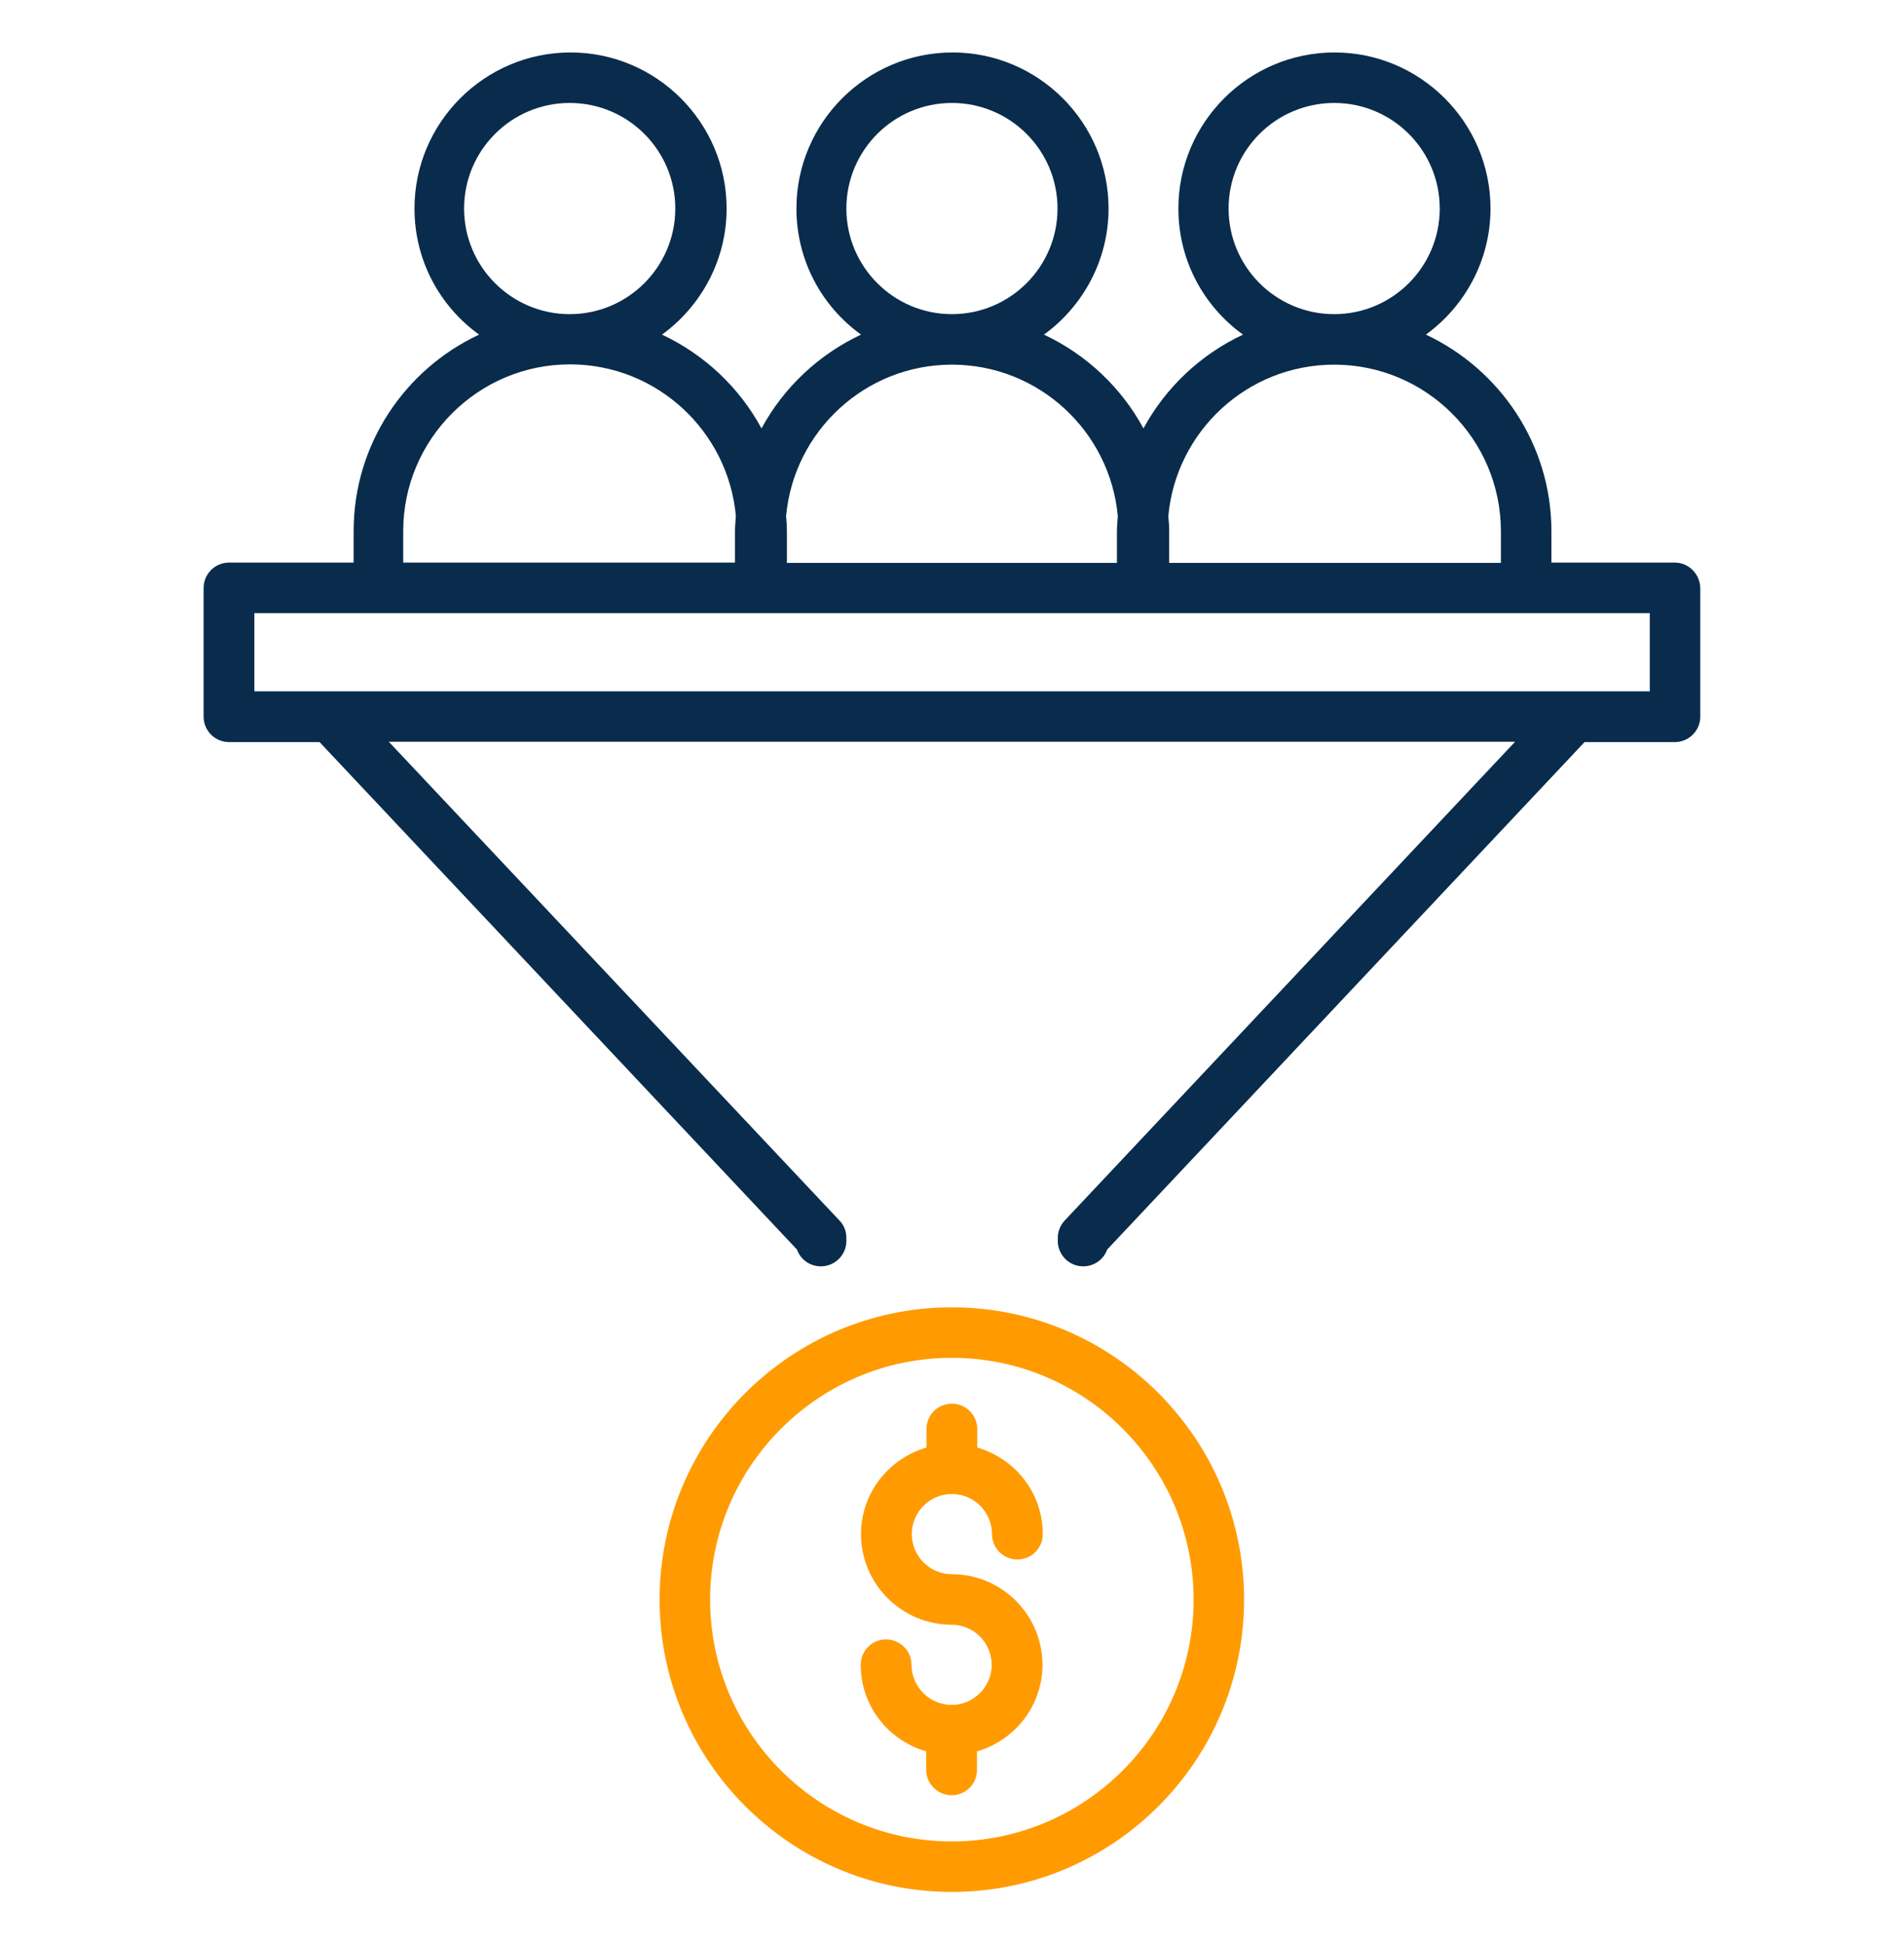 <svg width="48" height="49" viewBox="0 0 48 49" fill="none" xmlns="http://www.w3.org/2000/svg">
<path d="M42.224 14.18H39.111V13.387C39.111 11.198 37.809 9.307 35.947 8.434C36.929 7.722 37.576 6.558 37.576 5.256C37.576 3.089 35.809 1.322 33.642 1.322C31.475 1.322 29.707 3.089 29.707 5.256C29.707 6.565 30.347 7.722 31.336 8.434C30.267 8.936 29.387 9.765 28.827 10.798C28.267 9.765 27.387 8.936 26.318 8.434C27.3 7.722 27.947 6.558 27.947 5.256C27.947 3.089 26.18 1.322 24.013 1.322C21.846 1.322 20.078 3.089 20.078 5.256C20.078 6.565 20.718 7.722 21.707 8.434C20.638 8.936 19.758 9.765 19.198 10.798C18.638 9.765 17.758 8.936 16.689 8.434C17.671 7.722 18.318 6.558 18.318 5.256C18.318 3.089 16.551 1.322 14.384 1.322C12.216 1.322 10.449 3.089 10.449 5.256C10.449 6.565 11.089 7.722 12.078 8.434C10.209 9.307 8.915 11.198 8.915 13.387V14.18H5.773C5.424 14.18 5.133 14.464 5.133 14.82V18.064C5.133 18.413 5.416 18.704 5.773 18.704H8.056L20.093 31.496C20.18 31.744 20.413 31.918 20.696 31.918C21.046 31.918 21.337 31.634 21.337 31.278V31.198C21.337 31.038 21.278 30.878 21.162 30.762L9.802 18.696H38.195L26.842 30.762C26.733 30.878 26.667 31.038 26.667 31.198V31.278C26.667 31.627 26.951 31.918 27.307 31.918C27.584 31.918 27.824 31.744 27.911 31.496L39.947 18.704H42.224C42.573 18.704 42.864 18.42 42.864 18.064V14.82C42.856 14.471 42.573 14.18 42.224 14.18ZM30.973 5.256C30.973 3.787 32.166 2.595 33.635 2.595C35.104 2.595 36.296 3.787 36.296 5.256C36.296 6.725 35.104 7.918 33.635 7.918C32.166 7.918 30.973 6.725 30.973 5.256ZM33.635 9.191C35.955 9.191 37.838 11.075 37.838 13.395V14.187H29.475V13.395C29.475 13.264 29.467 13.14 29.453 13.009C29.649 10.871 31.445 9.191 33.635 9.191ZM21.337 5.256C21.337 3.787 22.529 2.595 23.998 2.595C25.467 2.595 26.66 3.787 26.66 5.256C26.66 6.725 25.467 7.918 23.998 7.918C22.529 7.918 21.337 6.725 21.337 5.256ZM23.998 9.191C26.187 9.191 27.984 10.871 28.18 13.009C28.173 13.133 28.158 13.264 28.158 13.395V14.187H19.838V13.395C19.838 13.264 19.831 13.14 19.817 13.009C20.013 10.871 21.809 9.191 23.998 9.191ZM11.7 5.256C11.7 3.787 12.893 2.595 14.362 2.595C15.831 2.595 17.024 3.787 17.024 5.256C17.024 6.725 15.831 7.918 14.362 7.918C12.893 7.918 11.7 6.725 11.7 5.256ZM10.165 13.387C10.165 11.075 12.049 9.184 14.369 9.184C16.558 9.184 18.355 10.864 18.551 13.002C18.544 13.125 18.529 13.256 18.529 13.387V14.18H10.165V13.387ZM41.584 17.424H6.413V15.453H41.591V17.424H41.584Z" fill="#092C4C"/>
<path d="M23.996 32.951C19.938 32.951 16.629 36.253 16.629 40.318C16.629 44.377 19.931 47.686 23.996 47.686C28.062 47.686 31.363 44.384 31.363 40.318C31.363 36.26 28.062 32.951 23.996 32.951ZM23.996 46.413C20.636 46.413 17.902 43.678 17.902 40.318C17.902 36.958 20.636 34.224 23.996 34.224C27.356 34.224 30.091 36.958 30.091 40.318C30.091 43.678 27.356 46.413 23.996 46.413Z" fill="#FF9B00"/>
<path d="M23.997 37.656C24.557 37.656 25.008 38.114 25.008 38.667C25.008 39.016 25.292 39.307 25.648 39.307C26.005 39.307 26.288 39.023 26.288 38.667C26.288 37.627 25.59 36.762 24.637 36.485V36.02C24.637 35.671 24.354 35.38 23.997 35.38C23.641 35.38 23.357 35.663 23.357 36.02V36.485C22.405 36.762 21.706 37.634 21.706 38.667C21.706 39.925 22.732 40.951 23.99 40.951C24.55 40.951 25.001 41.409 25.001 41.962C25.001 42.514 24.543 42.973 23.99 42.973C23.437 42.973 22.979 42.514 22.979 41.962C22.979 41.613 22.696 41.322 22.339 41.322C21.983 41.322 21.699 41.605 21.699 41.962C21.699 43.002 22.397 43.867 23.35 44.144V44.609C23.35 44.958 23.634 45.249 23.99 45.249C24.346 45.249 24.63 44.965 24.63 44.609V44.144C25.583 43.867 26.281 42.994 26.281 41.962C26.281 40.703 25.256 39.678 23.997 39.678C23.437 39.678 22.986 39.22 22.986 38.667C22.986 38.114 23.437 37.656 23.997 37.656Z" fill="#FF9B00"/>
</svg>

